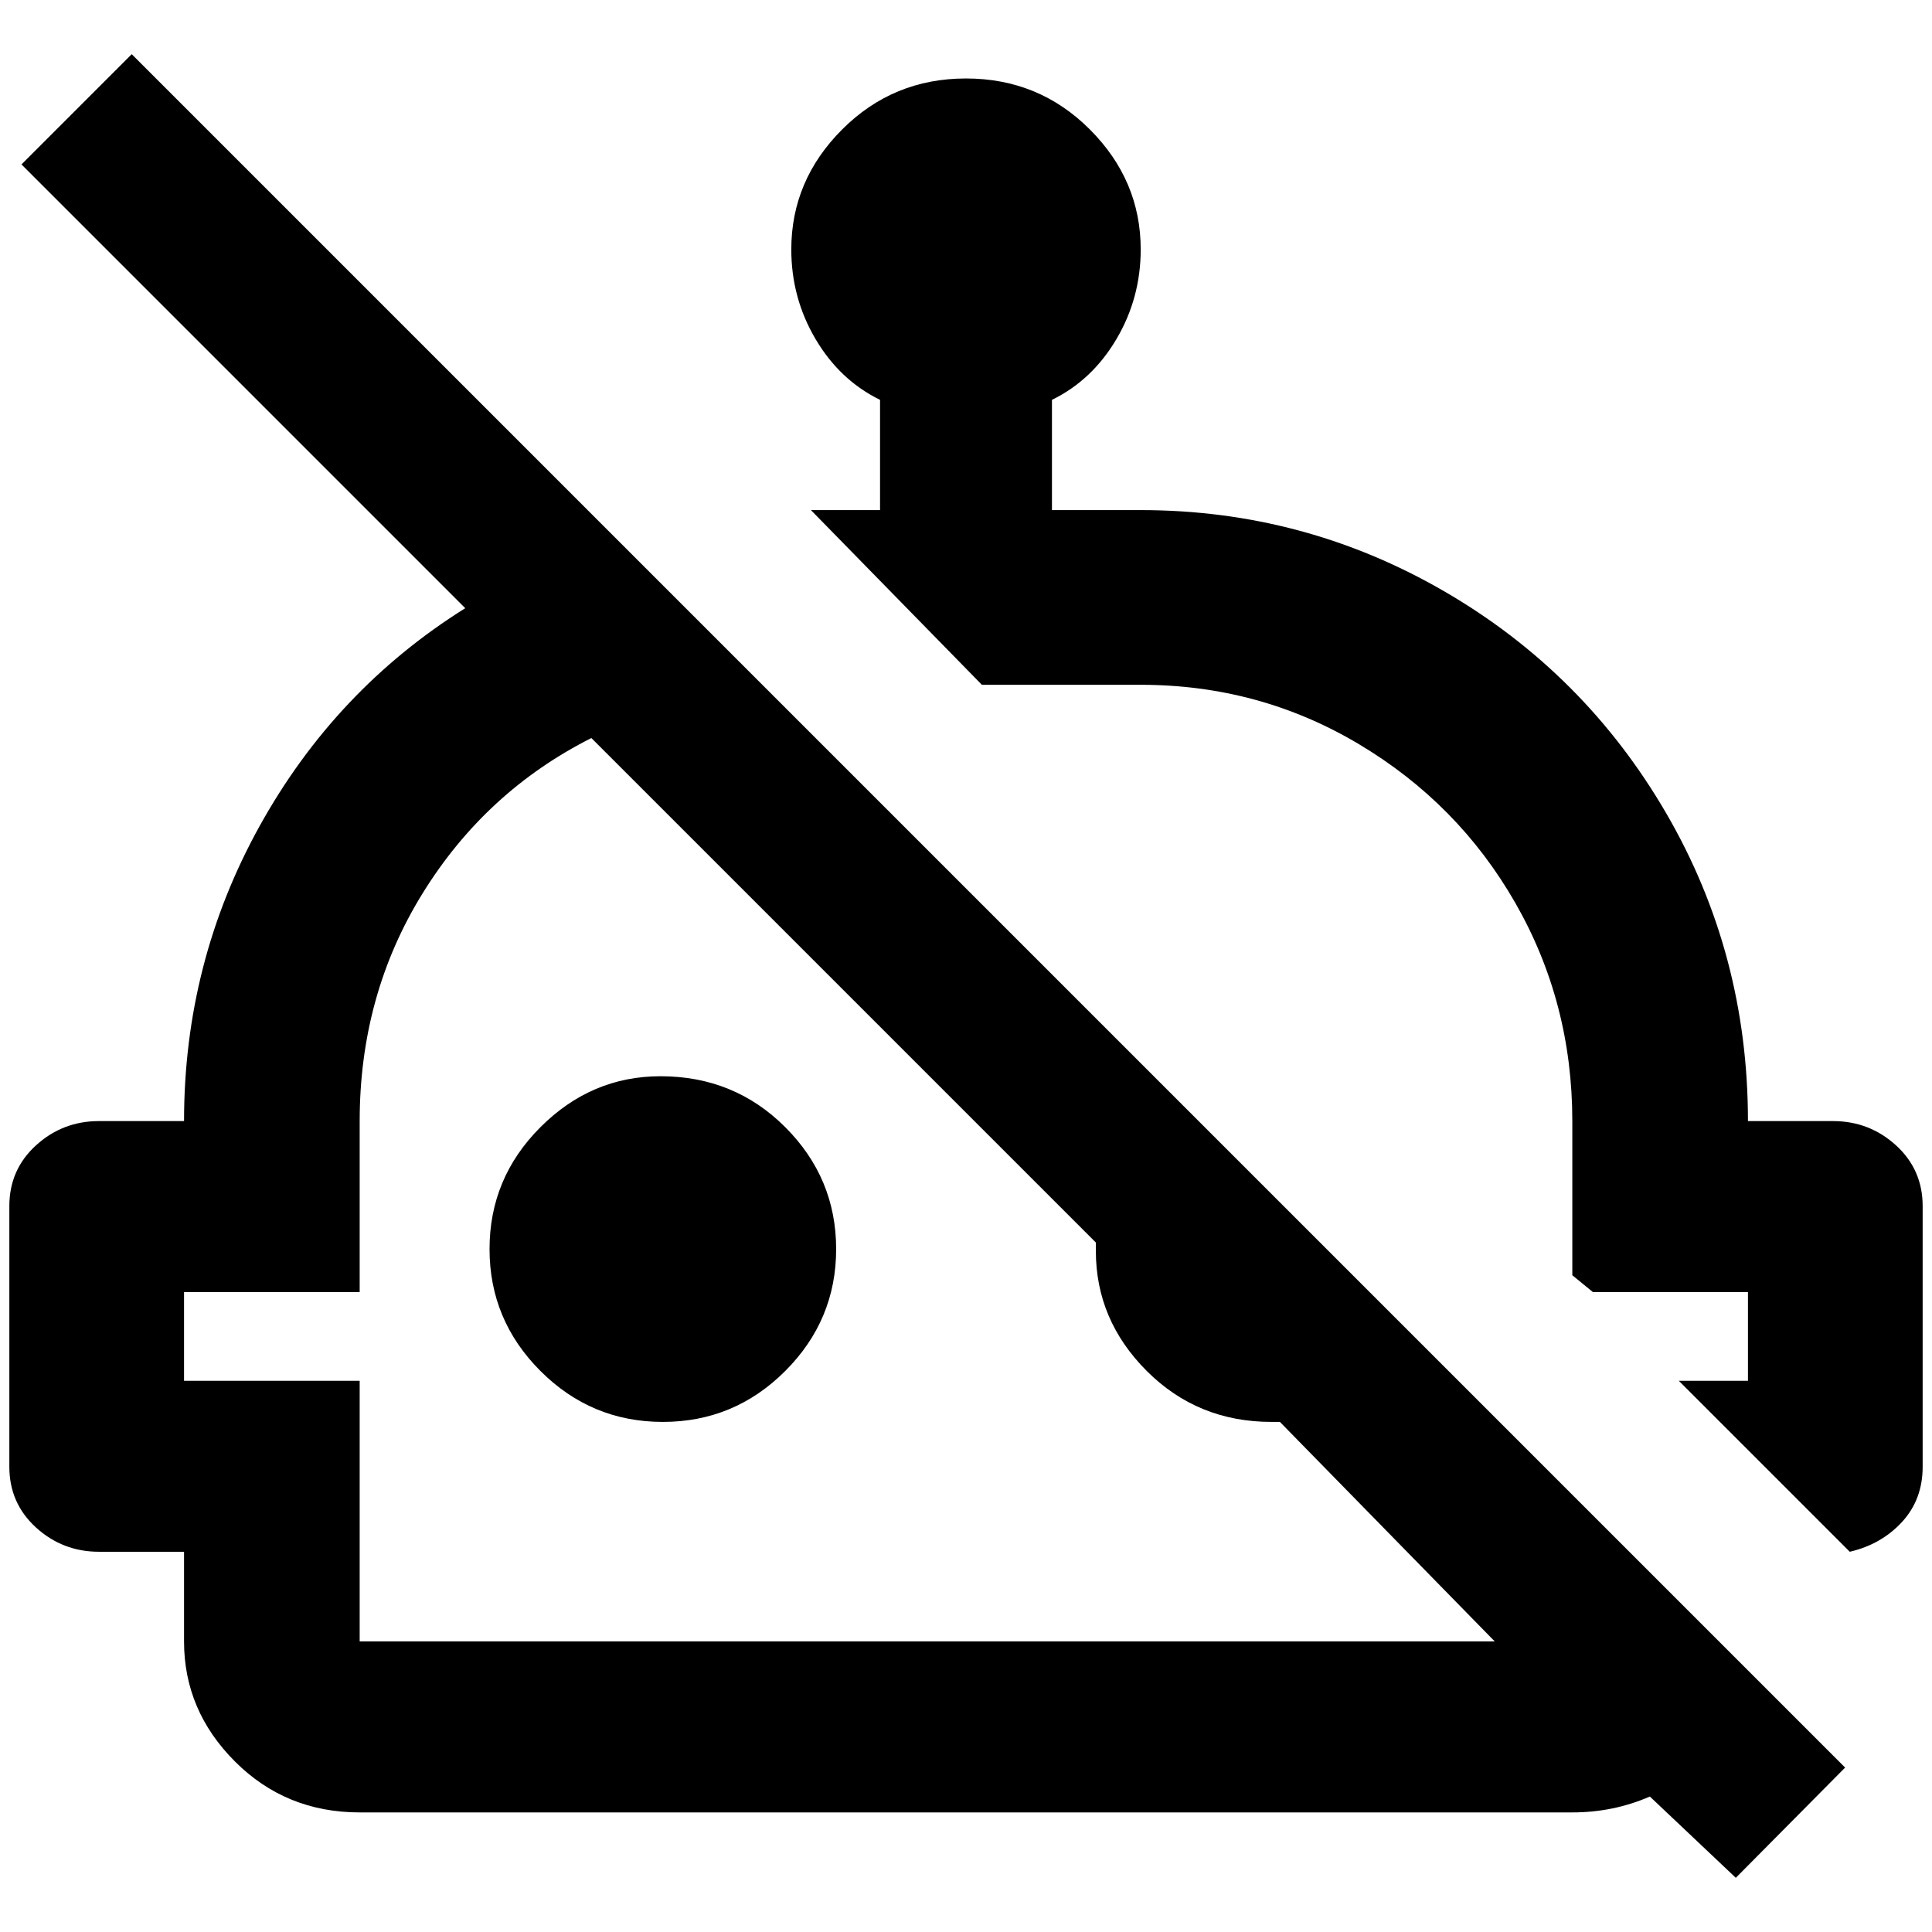 <?xml version="1.0" standalone="no"?>
<!DOCTYPE svg PUBLIC "-//W3C//DTD SVG 1.1//EN" "http://www.w3.org/Graphics/SVG/1.1/DTD/svg11.dtd" >
<svg xmlns="http://www.w3.org/2000/svg" xmlns:xlink="http://www.w3.org/1999/xlink" version="1.1" width="2048" height="2048" viewBox="-10 0 2068 2048">
   <path fill="currentColor"
d="M2048 1281v279q0 35 -22 59t-56 32l-183 -183h74v-95h-166l-22 -18v-165q0 -127 -61 -233.5t-167.5 -170t-233.5 -63.5h-170l-183 -187h74v-118q-43 -21 -69 -65t-26 -96q0 -74 54.5 -128.5t132.5 -54.5t132.5 54.5t54.5 128.5q0 52 -26 96t-69 65v118h95q175 0 325 87
t237.5 237.5t87.5 329.5h91q39 0 67.5 26t28.5 65zM697 1142q-74 0 -128.5 54.5t-54.5 130.5t54.5 130.5t131 54.5t131 -54.5t54.5 -130.5t-54.5 -130.5t-133.5 -54.5zM1965 1882l-117 118l-92 -87q-39 17 -83 17h-1298q-79 0 -133.5 -54.5t-54.5 -128.5v-96h-91
q-39 0 -67.5 -26t-28.5 -65v-279q0 -39 28.5 -65t67.5 -26h91q0 -170 81 -316t220 -233l-475 -475l118 -118zM1590 1747l-230 -235h-9q-79 0 -133.5 -54.5t-54.5 -128.5v-9l-540 -540q-113 57 -180.5 166t-67.5 244v183h-188v95h188v279h1215z" />
</svg>
